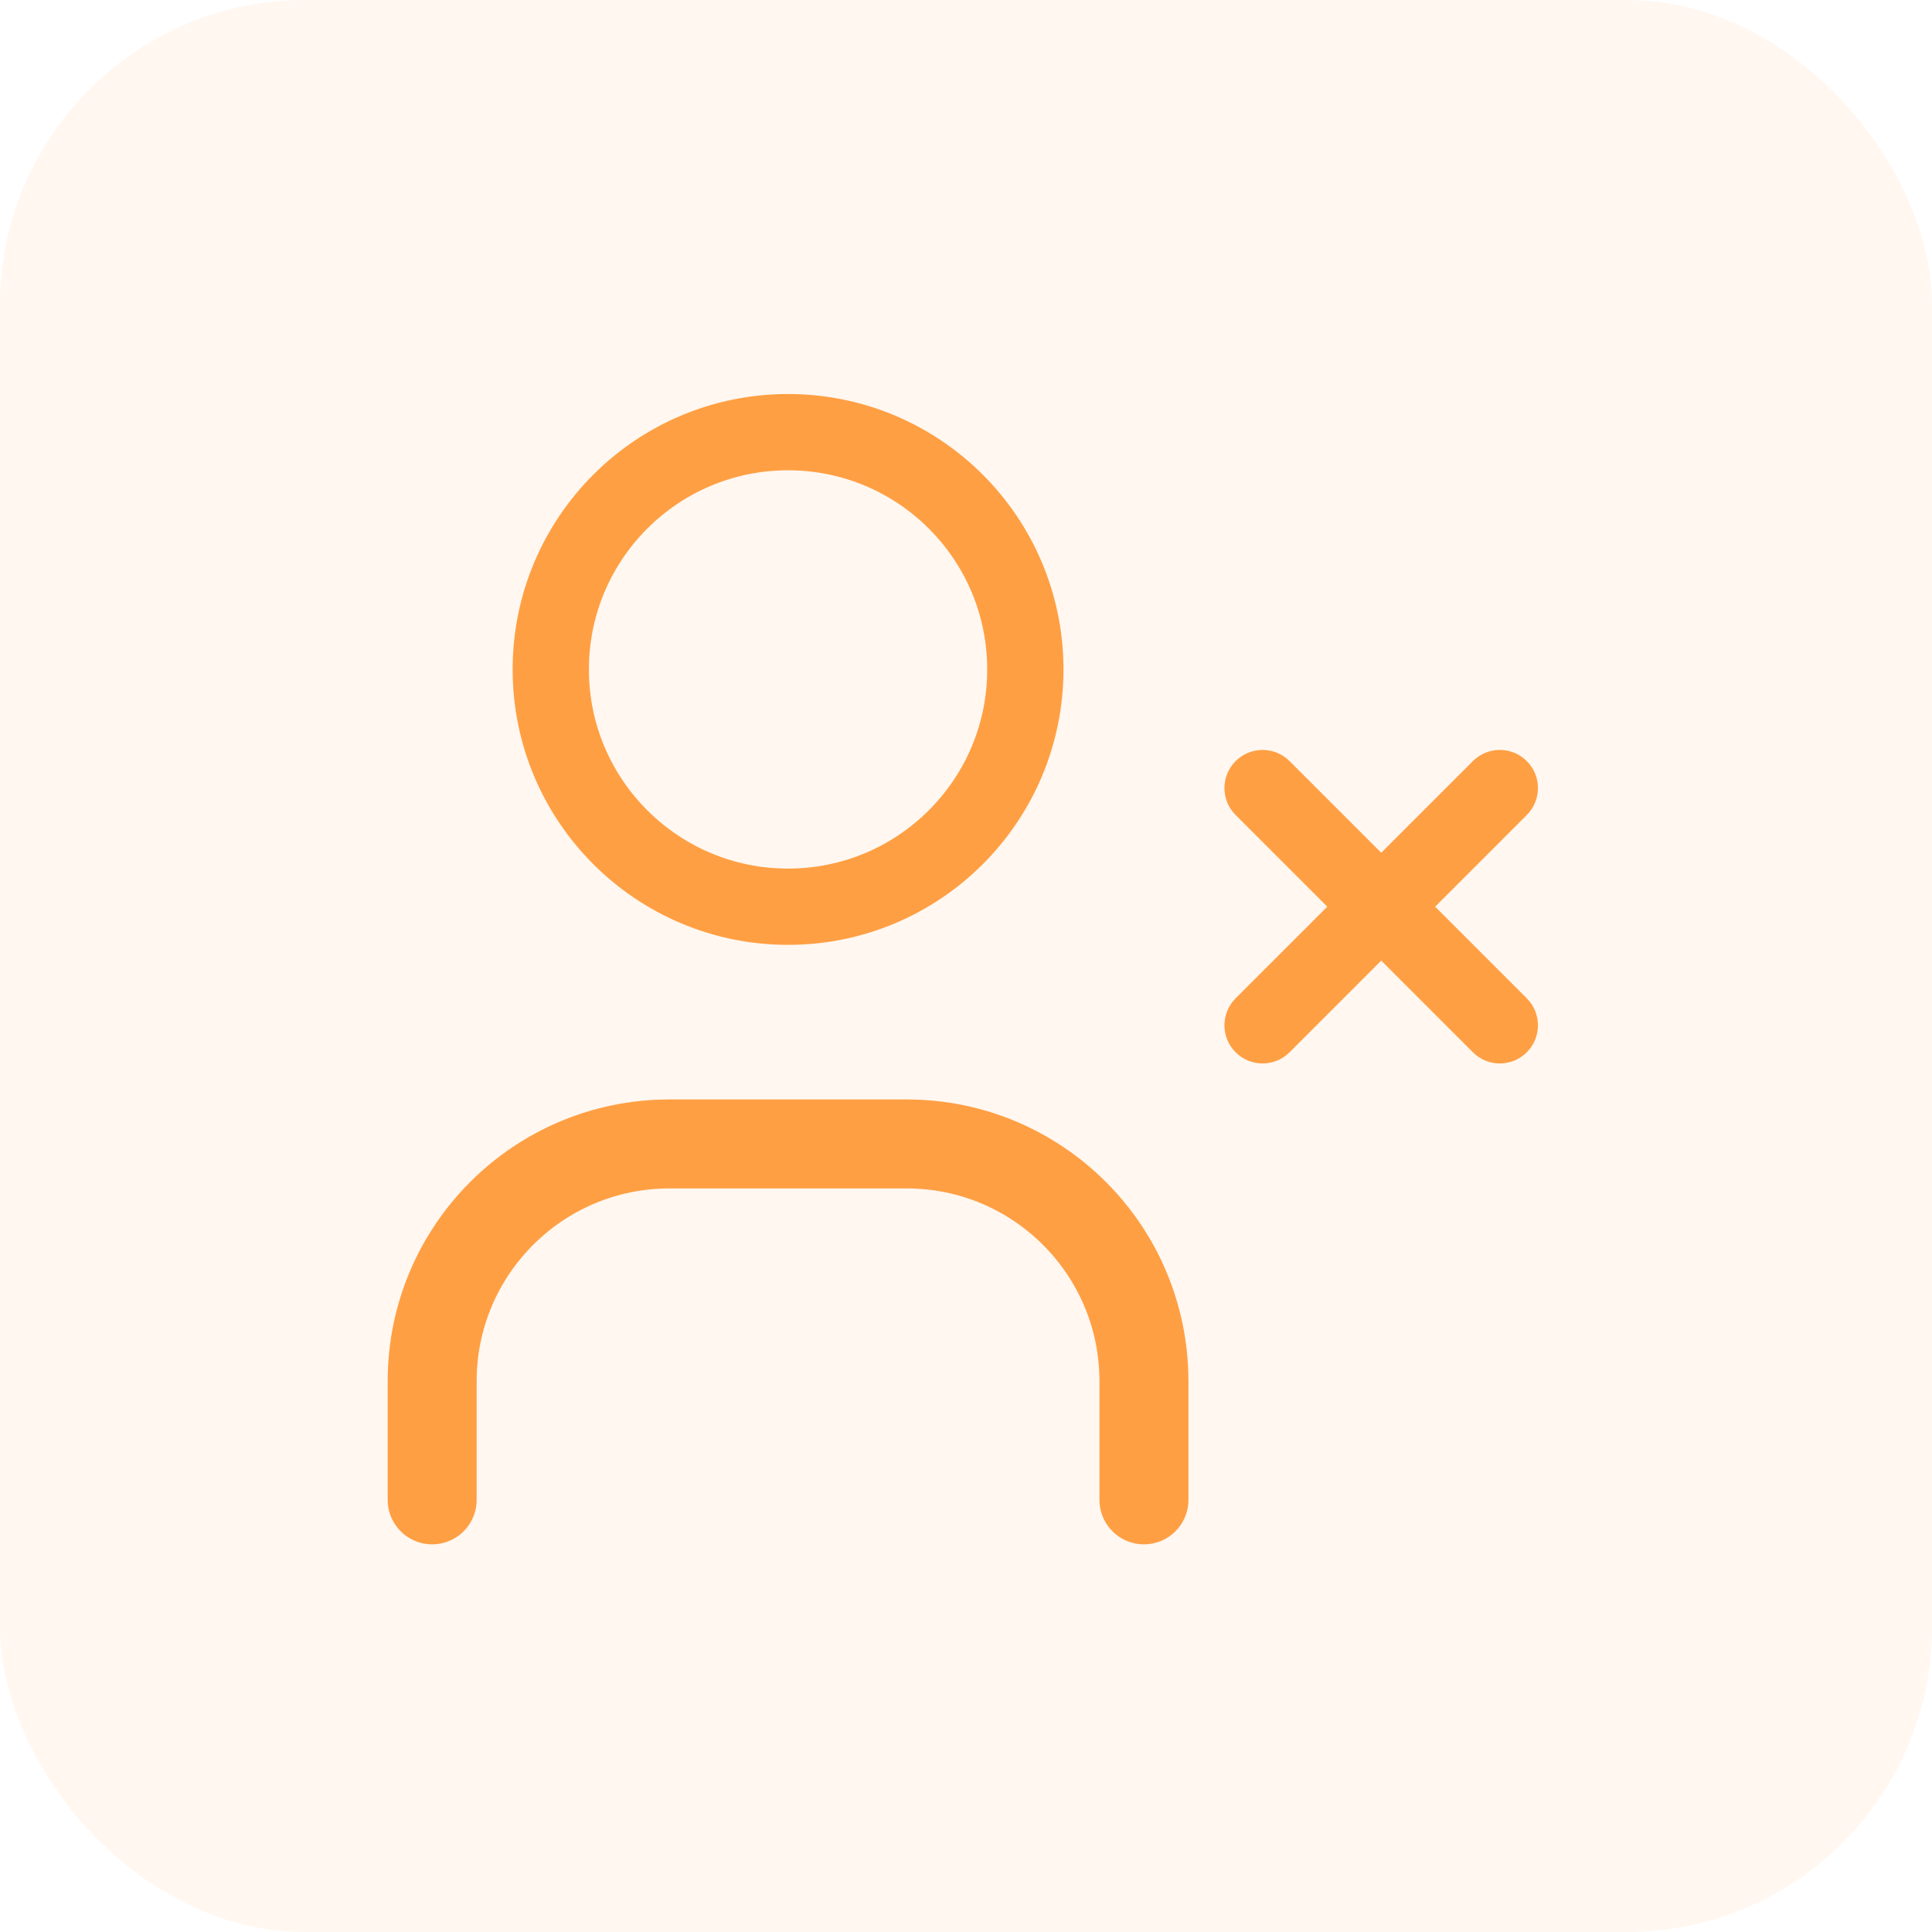 <svg width="38" height="38" viewBox="0 0 38 38" fill="none" xmlns="http://www.w3.org/2000/svg">
<rect width="38" height="38" rx="6" fill="#FF9F43" fill-opacity="0.08"/>
<ellipse cx="15.5" cy="13.167" rx="4.667" ry="4.667" stroke="#FF9F43" stroke-width="1.5" stroke-linecap="round" stroke-linejoin="round"/>
<path d="M8.5 29.5V27.167C8.5 24.589 10.589 22.5 13.167 22.5H17.833C20.411 22.5 22.5 24.589 22.5 27.167V29.5" stroke="#FF9F43" stroke-width="1.75" stroke-linecap="round" stroke-linejoin="round"/>
<path d="M25.364 14.97C25.071 14.677 24.596 14.677 24.303 14.97C24.01 15.263 24.01 15.737 24.303 16.03L25.364 14.97ZM28.97 20.697C29.262 20.99 29.737 20.99 30.03 20.697C30.323 20.404 30.323 19.929 30.03 19.636L28.97 20.697ZM30.03 16.03C30.323 15.737 30.323 15.263 30.03 14.97C29.737 14.677 29.262 14.677 28.97 14.97L30.03 16.03ZM24.303 19.636C24.01 19.929 24.01 20.404 24.303 20.697C24.596 20.99 25.071 20.99 25.364 20.697L24.303 19.636ZM24.303 16.03L28.97 20.697L30.03 19.636L25.364 14.97L24.303 16.03ZM28.97 14.97L24.303 19.636L25.364 20.697L30.03 16.03L28.97 14.97Z" fill="#FF9F43"/>
</svg>
